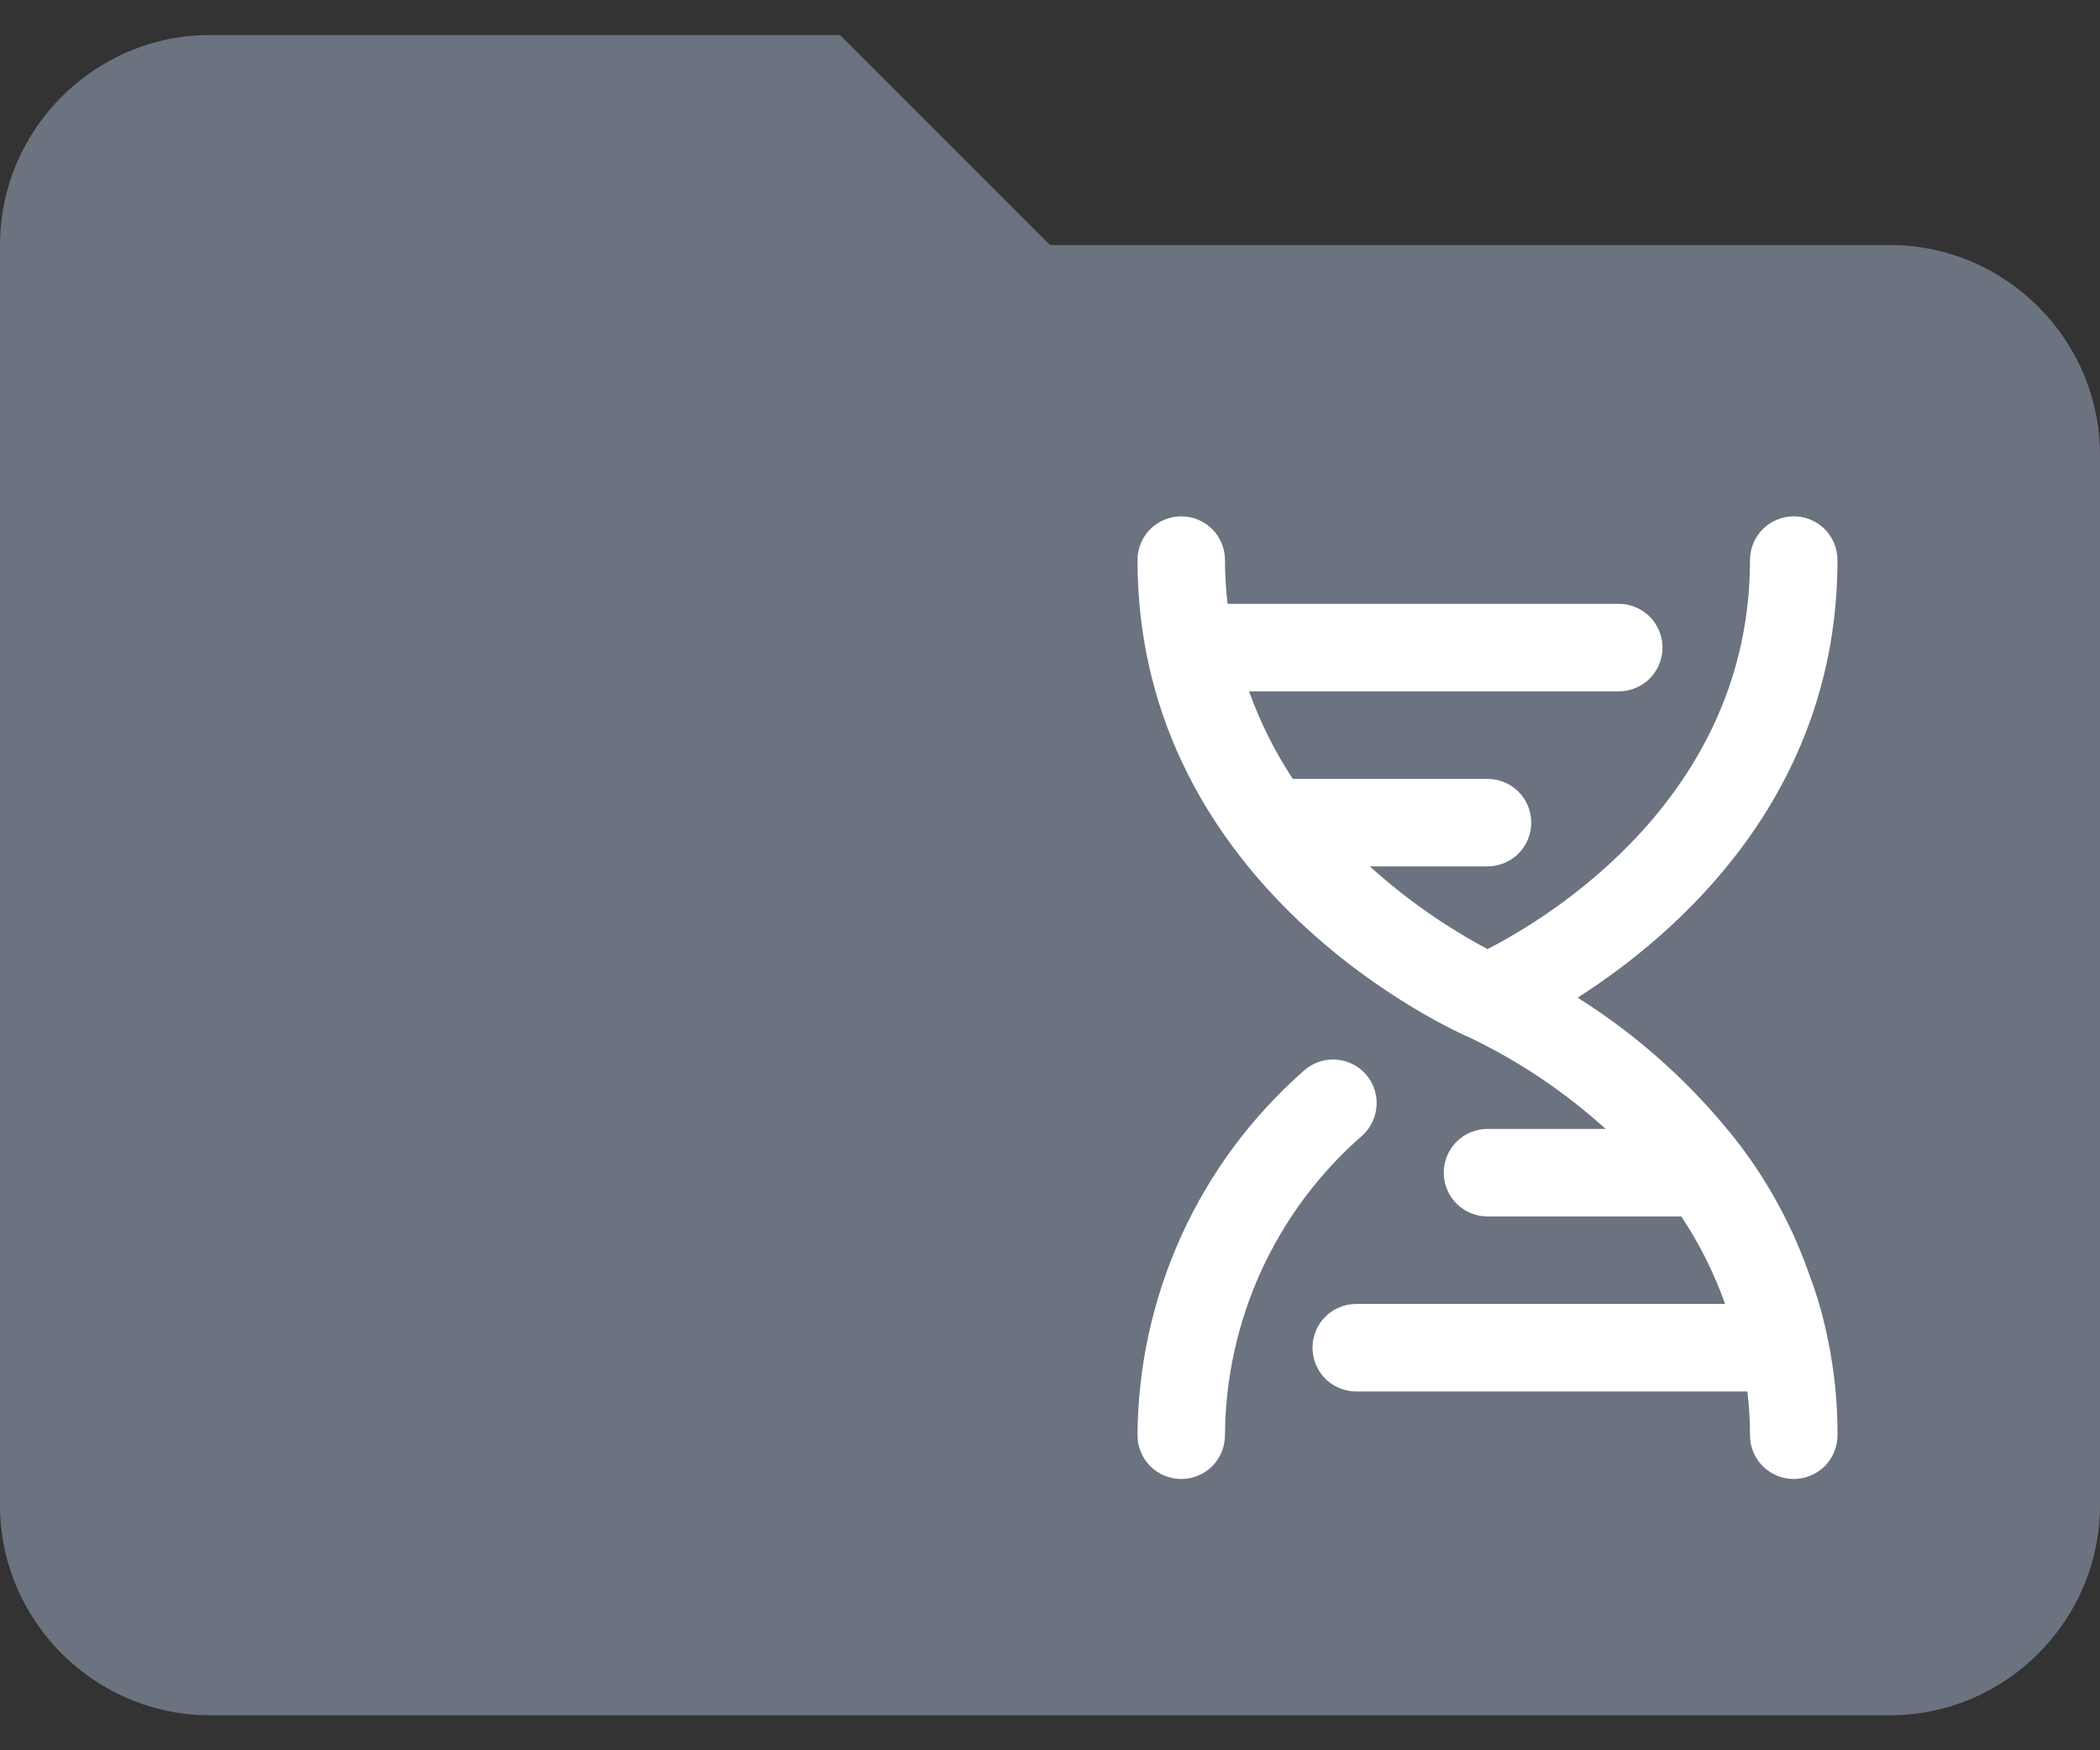 <svg width="24" height="20" viewBox="0 0 24 20" fill="none" xmlns="http://www.w3.org/2000/svg">
<rect x="0" y="0" width="24" height="20" fill="#333333" stroke="none"/>
<g clip-path="url(#clip0_1932_2831)">
<path fill-rule="evenodd" clip-rule="evenodd" d="M9.6 0.4H2.4C1.08 0.4 0 1.48 0 2.8V17.2C0 18.52 1.08 19.6 2.4 19.6H21.6C22.92 19.6 24 18.52 24 17.2V5.2C24 3.88 22.92 2.8 21.6 2.8H12L9.6 0.4Z" fill="#6B7280"/>
<g clip-path="url(#clip1_1932_2831)">
<path d="M15.6 12.265C15.51 12.168 15.385 12.112 15.253 12.107C15.12 12.102 14.992 12.15 14.895 12.24C14.304 12.761 13.829 13.4 13.503 14.117C13.176 14.834 13.005 15.612 13 16.4C13 16.533 13.053 16.66 13.146 16.754C13.24 16.847 13.367 16.9 13.5 16.9C13.633 16.9 13.76 16.847 13.854 16.754C13.947 16.66 14 16.533 14 16.4C14.003 15.749 14.146 15.107 14.417 14.515C14.689 13.924 15.084 13.397 15.575 12.97C15.671 12.88 15.728 12.755 15.733 12.623C15.738 12.491 15.69 12.362 15.6 12.265ZM20.685 14.585C20.499 14.046 20.229 13.54 19.885 13.085C19.371 12.419 18.743 11.848 18.03 11.4C19.15 10.685 21 9.1 21 6.4C21 6.267 20.947 6.14 20.854 6.046C20.76 5.953 20.633 5.9 20.5 5.9C20.367 5.9 20.24 5.953 20.146 6.046C20.053 6.14 20 6.267 20 6.4C20 9.1 17.705 10.485 17 10.845C16.515 10.586 16.063 10.269 15.655 9.9H17C17.133 9.9 17.26 9.847 17.354 9.754C17.447 9.66 17.5 9.533 17.5 9.4C17.5 9.267 17.447 9.14 17.354 9.046C17.26 8.953 17.133 8.9 17 8.9H14.775C14.569 8.588 14.401 8.252 14.275 7.9H18.5C18.633 7.9 18.76 7.847 18.854 7.754C18.947 7.66 19 7.533 19 7.4C19 7.267 18.947 7.14 18.854 7.046C18.76 6.953 18.633 6.9 18.5 6.9H14.03C14.01 6.734 14 6.567 14 6.4C14 6.267 13.947 6.14 13.854 6.046C13.76 5.953 13.633 5.9 13.5 5.9C13.367 5.9 13.24 5.953 13.146 6.046C13.053 6.14 13 6.267 13 6.4C13 10.185 16.65 11.795 16.805 11.86C17.367 12.13 17.888 12.481 18.35 12.9H17C16.867 12.9 16.74 12.953 16.646 13.046C16.553 13.14 16.5 13.267 16.5 13.4C16.5 13.533 16.553 13.66 16.646 13.754C16.74 13.847 16.867 13.9 17 13.9H19.215C19.422 14.211 19.59 14.547 19.715 14.9H15.5C15.367 14.9 15.24 14.953 15.146 15.046C15.053 15.14 15 15.267 15 15.4C15 15.533 15.053 15.66 15.146 15.754C15.24 15.847 15.367 15.9 15.5 15.9H19.97C19.99 16.066 20 16.233 20 16.4C20 16.533 20.053 16.66 20.146 16.754C20.24 16.847 20.367 16.9 20.5 16.9C20.633 16.9 20.76 16.847 20.854 16.754C20.947 16.66 21 16.533 21 16.4C21.002 16.032 20.965 15.665 20.89 15.305C20.841 15.06 20.773 14.819 20.685 14.585Z" fill="white"/>
</g>
</g>
<defs>
<clipPath id="clip0_1932_2831">
<rect width="24" height="19.2" fill="white" transform="translate(0 0.4)"/>
</clipPath>
<clipPath id="clip1_1932_2831">
<rect width="12" height="12" fill="white" transform="translate(11 5.4)"/>
</clipPath>
</defs>
</svg>
